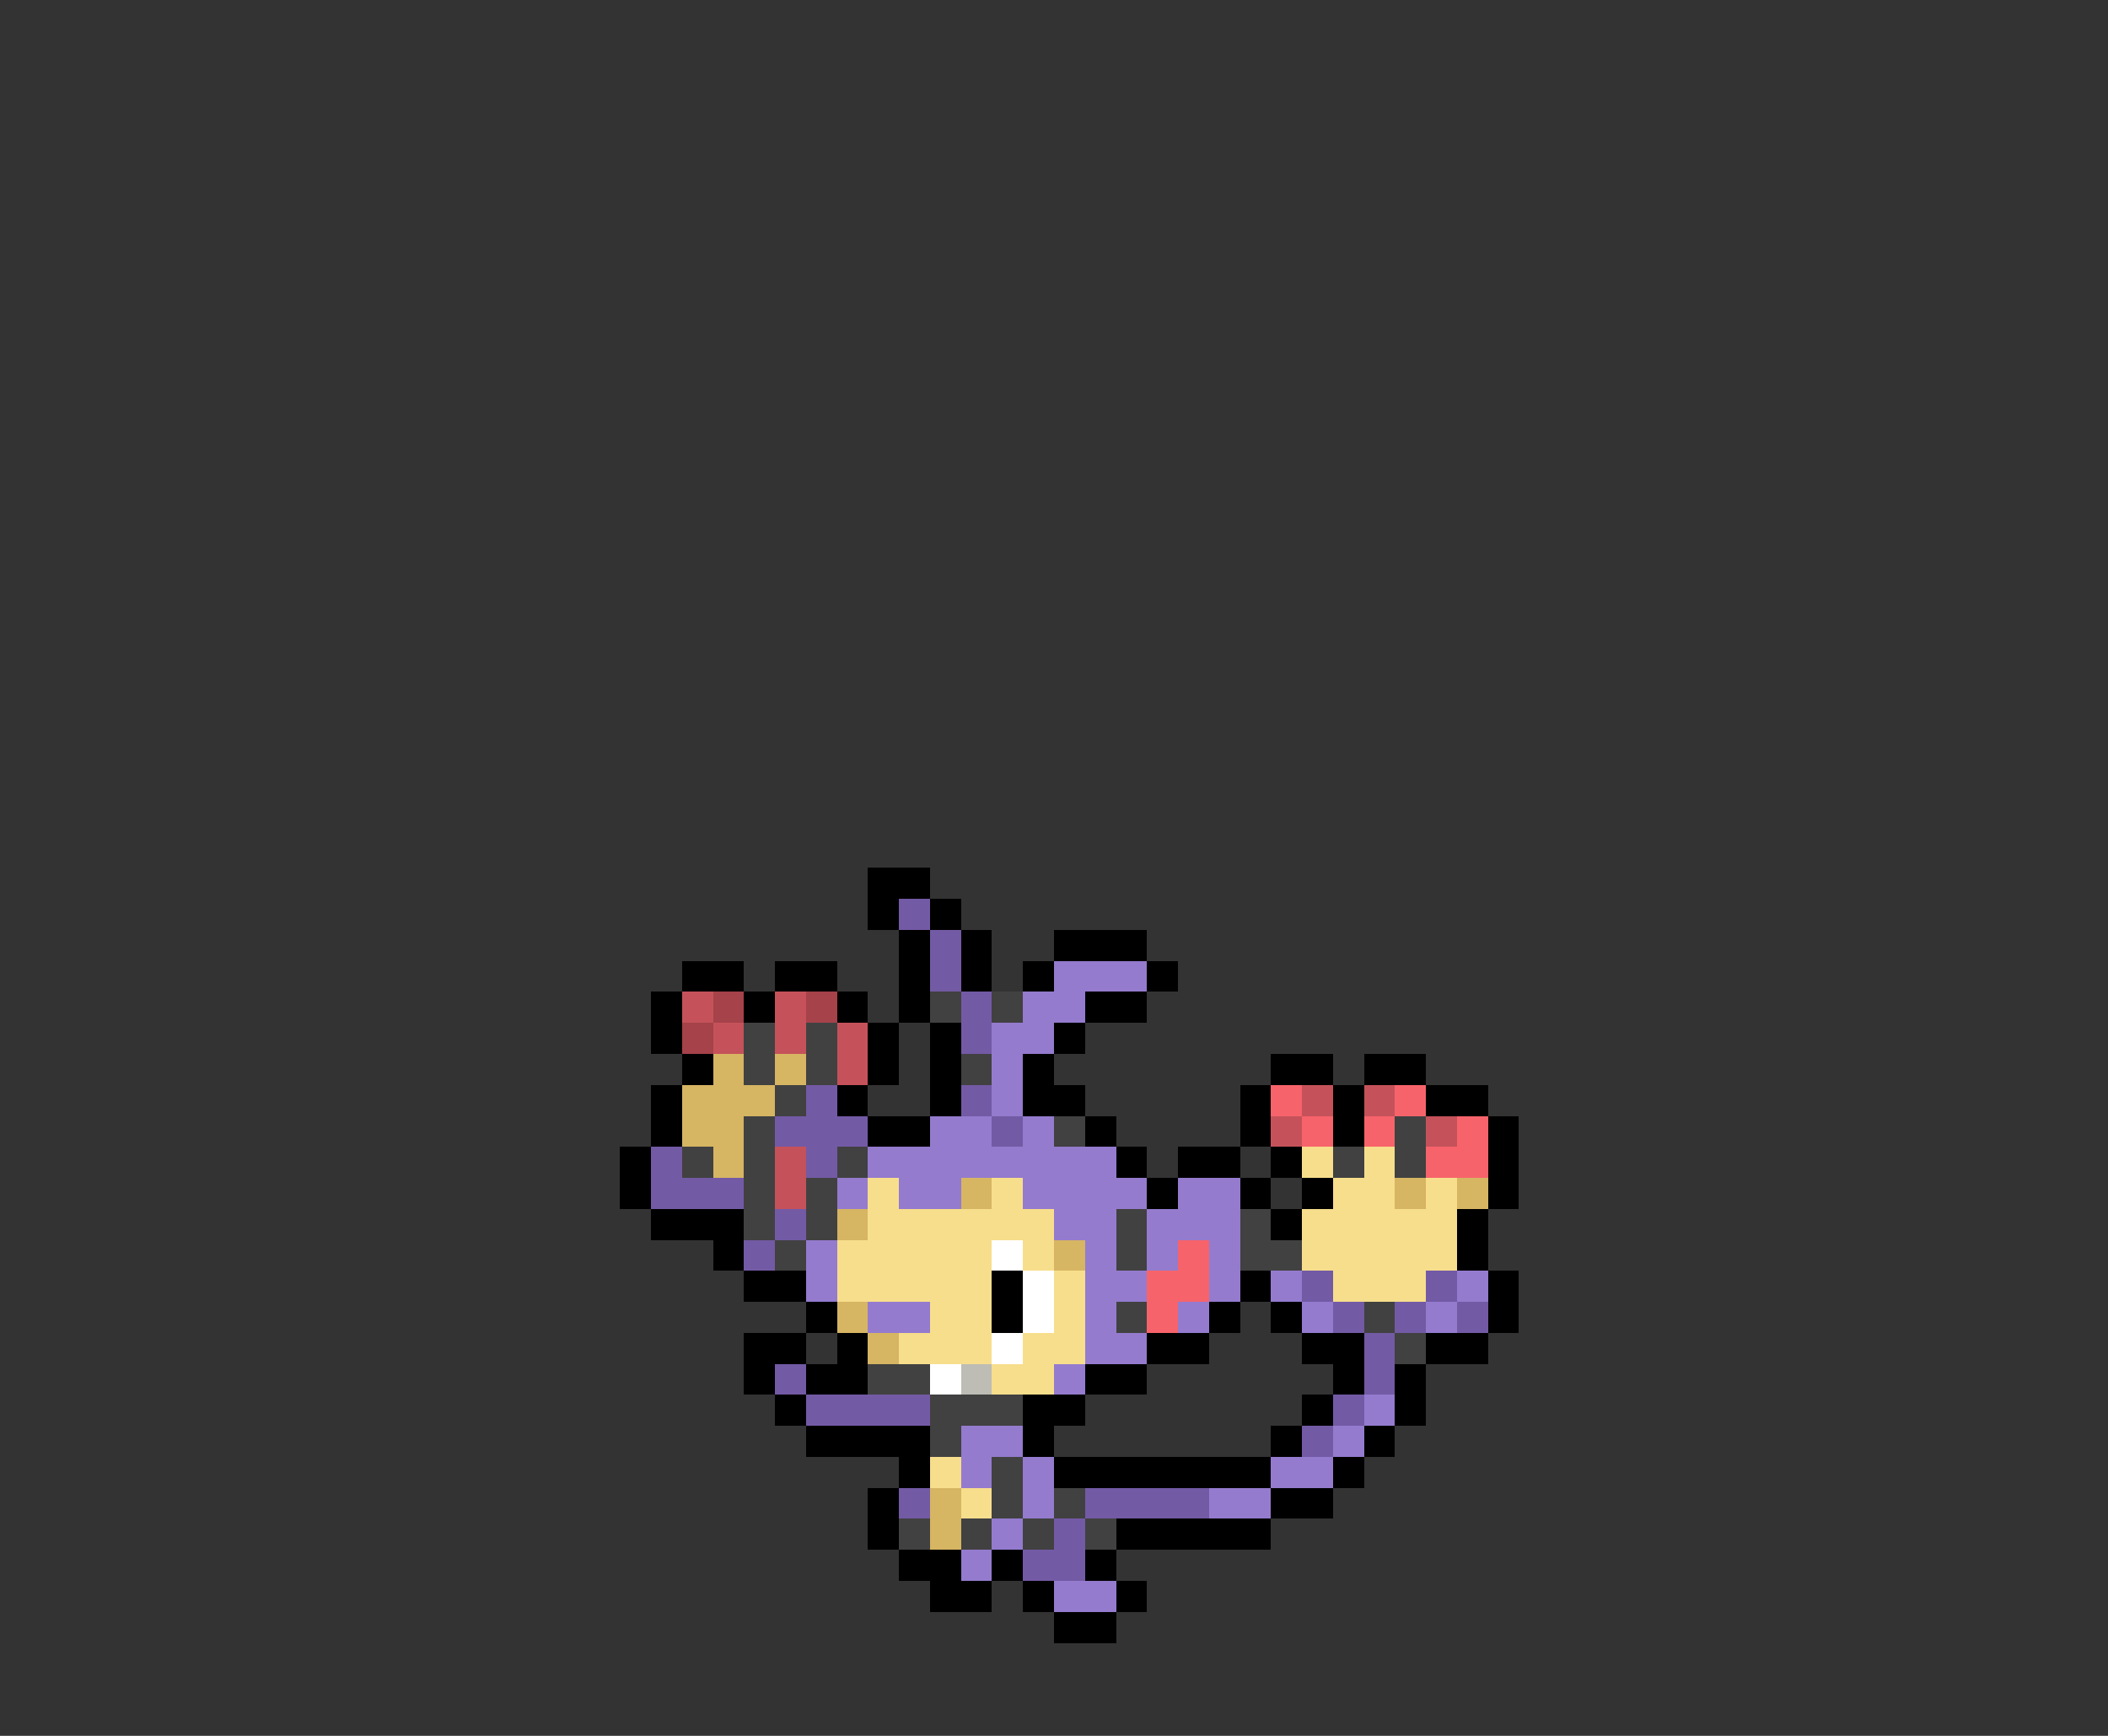 <svg xmlns="http://www.w3.org/2000/svg" viewBox="0 -0.5 68 56" shape-rendering="crispEdges">
<rect x="0" y="-0.5" width="68" height="56" fill="#333333" stroke="none"/>
<path stroke="#000000" d="M28 28h2M28 29h1M30 29h1M29 30h1M31 30h1M34 30h3M22 31h2M25 31h2M29 31h1M31 31h1M33 31h1M37 31h1M21 32h1M24 32h1M27 32h1M29 32h1M35 32h2M21 33h1M28 33h1M30 33h1M34 33h1M22 34h1M28 34h1M30 34h1M33 34h1M41 34h2M44 34h2M21 35h1M27 35h1M30 35h1M33 35h2M40 35h1M43 35h1M46 35h2M21 36h1M28 36h2M35 36h1M40 36h1M43 36h1M48 36h1M20 37h1M36 37h1M38 37h2M41 37h1M48 37h1M20 38h1M37 38h1M40 38h1M42 38h1M48 38h1M21 39h3M41 39h1M47 39h1M23 40h1M47 40h1M24 41h2M32 41h1M40 41h1M48 41h1M26 42h1M32 42h1M39 42h1M41 42h1M48 42h1M24 43h2M27 43h1M37 43h2M42 43h2M46 43h2M24 44h1M26 44h2M35 44h2M43 44h1M45 44h1M25 45h1M33 45h2M42 45h1M45 45h1M26 46h4M33 46h1M41 46h1M44 46h1M29 47h1M34 47h7M43 47h1M28 48h1M41 48h2M28 49h1M36 49h5M29 50h2M32 50h1M35 50h1M30 51h2M33 51h1M36 51h1M34 52h2" />
<path stroke="#735aa5" d="M29 29h1M30 30h1M30 31h1M31 32h1M31 33h1M26 35h1M31 35h1M25 36h3M32 36h1M21 37h1M26 37h1M21 38h3M25 39h1M24 40h1M42 41h1M46 41h1M43 42h1M45 42h1M47 42h1M44 43h1M25 44h1M44 44h1M26 45h4M43 45h1M42 46h1M29 48h1M35 48h4M34 49h1M33 50h2" />
<path stroke="#947bce" d="M34 31h3M33 32h2M32 33h2M32 34h1M32 35h1M30 36h2M33 36h1M28 37h8M27 38h1M29 38h2M33 38h4M38 38h2M34 39h2M37 39h3M26 40h1M35 40h1M37 40h1M39 40h1M26 41h1M35 41h2M39 41h1M41 41h1M47 41h1M28 42h2M35 42h1M38 42h1M42 42h1M46 42h1M35 43h2M34 44h1M44 45h1M31 46h2M43 46h1M31 47h1M33 47h1M41 47h2M33 48h1M39 48h2M32 49h1M31 50h1M34 51h2" />
<path stroke="#c5525a" d="M22 32h1M25 32h1M23 33h1M25 33h1M27 33h1M27 34h1M42 35h1M44 35h1M41 36h1M46 36h1M25 37h1M25 38h1" />
<path stroke="#a5424a" d="M23 32h1M26 32h1M22 33h1" />
<path stroke="#414141" d="M30 32h1M32 32h1M24 33h1M26 33h1M24 34h1M26 34h1M31 34h1M25 35h1M24 36h1M34 36h1M45 36h1M22 37h1M24 37h1M27 37h1M43 37h1M45 37h1M24 38h1M26 38h1M24 39h1M26 39h1M36 39h1M40 39h1M25 40h1M36 40h1M40 40h2M36 42h1M44 42h1M45 43h1M28 44h2M30 45h3M30 46h1M32 47h1M32 48h1M34 48h1M29 49h1M31 49h1M33 49h1M35 49h1" />
<path stroke="#d6b563" d="M23 34h1M25 34h1M22 35h3M22 36h2M23 37h1M31 38h1M45 38h1M47 38h1M27 39h1M34 40h1M27 42h1M28 43h1M30 48h1M30 49h1" />
<path stroke="#f7636b" d="M41 35h1M45 35h1M42 36h1M44 36h1M47 36h1M46 37h2M38 40h1M37 41h2M37 42h1" />
<path stroke="#f7de8c" d="M42 37h1M44 37h1M28 38h1M32 38h1M43 38h2M46 38h1M28 39h6M42 39h5M27 40h5M33 40h1M42 40h5M27 41h5M34 41h1M43 41h3M30 42h2M34 42h1M29 43h3M33 43h2M32 44h2M30 47h1M31 48h1" />
<path stroke="#ffffff" d="M32 40h1M33 41h1M33 42h1M32 43h1M30 44h1" />
<path stroke="#bdbdb5" d="M31 44h1" />
</svg>